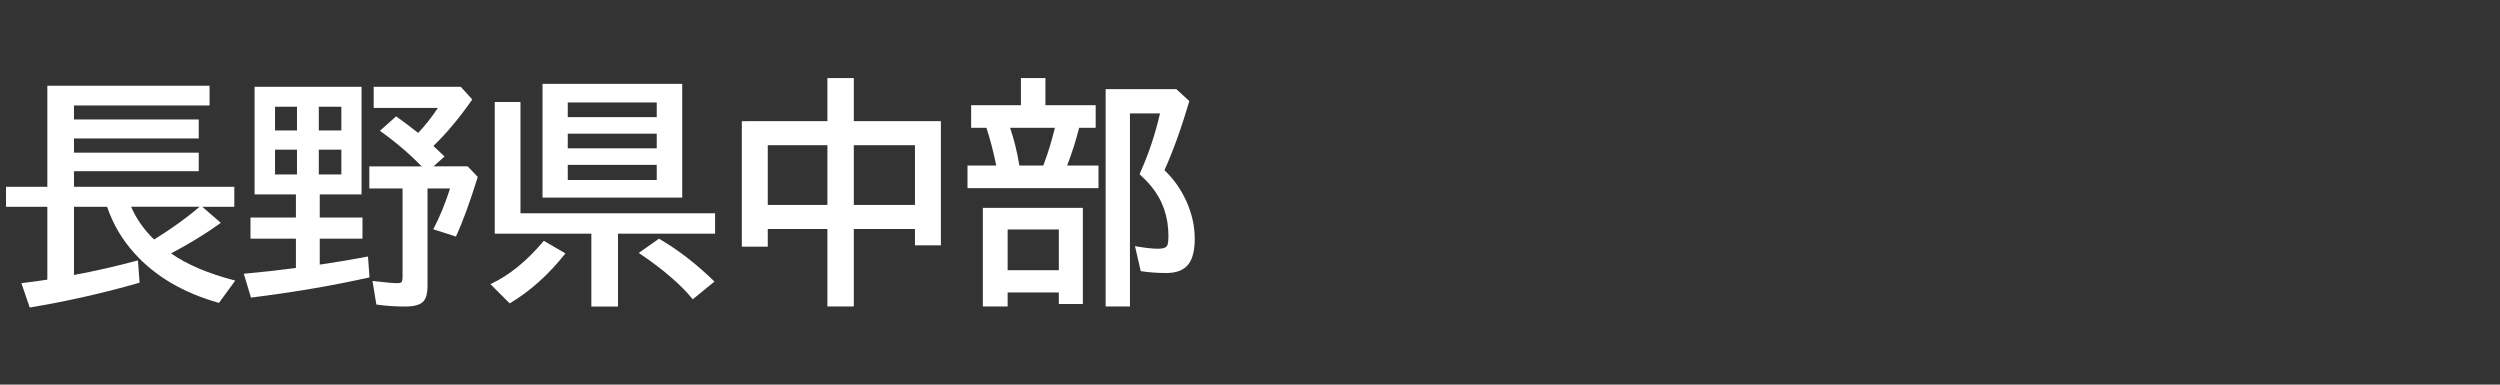 <svg version="1.1" xmlns="http://www.w3.org/2000/svg" xmlns:xlink="http://www.w3.org/1999/xlink" width="208" height="32" viewBox="0,0,208,32"><rect x="0" y="0" width="208" height="32" fill="#333333" stroke="none"/><g transform="translate(-240,-164)"><g data-paper-data="{&quot;isPaintingLayer&quot;:true}" fill-rule="nonzero" stroke="none" stroke-linecap="butt" stroke-linejoin="miter" stroke-miterlimit="10" stroke-dasharray="" stroke-dashoffset="0" style="mix-blend-mode: normal"><path d="M240,196v-32h208v32z" fill="none" stroke-width="0"/><path d="M254.23,185.08c1.309,0.924 3.089,1.68 5.342,2.266l-1.357,1.855c-2.956,-0.833 -5.296,-2.207 -7.021,-4.121c-1.029,-1.133 -1.79,-2.425 -2.285,-3.877h-2.754v5.674c1.673,-0.306 3.447,-0.71 5.322,-1.211l0.137,1.855c-3.073,0.879 -6.12,1.566 -9.141,2.061l-0.693,-2.022c1.029,-0.13 1.748,-0.228 2.158,-0.293v-6.064h-3.438v-1.66h3.438v-8.408h13.496v1.641h-11.279v1.162h10.381v1.582h-10.381v1.182h10.381v1.543h-10.381v1.299h13.34v1.66h-2.666l1.543,1.338c-1.237,0.892 -2.617,1.738 -4.141,2.539zM252.824,183.928c1.504,-0.937 2.764,-1.846 3.779,-2.725h-5.693c0.436,1.009 1.074,1.917 1.914,2.725z" fill="#ffffff" stroke-width="1"/><path d="M270.08,171.22v8.955h-3.477v1.924h3.555v1.758h-3.555v2.158c0.13,-0.02 0.306,-0.046 0.527,-0.078c0.931,-0.137 2.093,-0.335 3.486,-0.596l0.127,1.738c-3.086,0.69 -6.374,1.25 -9.863,1.68l-0.596,-1.982c1.491,-0.137 2.9,-0.293 4.229,-0.469l0.107,-0.019v-2.432h-3.779v-1.758h3.779v-1.924h-3.438v-8.955zM262.883,172.88v1.973h1.826v-1.973zM262.883,176.454v2.061h1.826v-2.061zM268.4,178.515v-2.061h-1.875v2.061zM268.4,174.853v-1.973h-1.875v1.973zM276.057,176.142c0.208,0.189 0.518,0.482 0.928,0.879l-0.918,0.82h2.842l0.84,0.879c-0.651,2.103 -1.257,3.756 -1.816,4.961l-1.885,-0.605c0.534,-1.016 0.999,-2.148 1.397,-3.398h-1.875v8.115c0,0.579 -0.107,0.999 -0.322,1.26c-0.254,0.299 -0.765,0.449 -1.533,0.449c-0.833,0 -1.634,-0.055 -2.402,-0.166l-0.322,-1.963c1.016,0.124 1.712,0.186 2.09,0.186c0.182,0 0.299,-0.042 0.352,-0.127c0.039,-0.078 0.059,-0.202 0.059,-0.371v-7.383h-2.764v-1.836h4.356c-1.048,-1.074 -2.207,-2.061 -3.477,-2.959l1.348,-1.201c0.534,0.371 1.146,0.83 1.836,1.377c0.573,-0.599 1.12,-1.292 1.641,-2.08h-5.342v-1.758h7.246l0.957,1.055c-1.055,1.517 -2.132,2.806 -3.232,3.867z" fill="#ffffff" stroke-width="1"/><path d="M296.76,170.98v9.463h-11.621v-9.463zM287.238,172.523v1.221h7.402v-1.221zM287.238,175.121v1.221h7.402v-1.221zM287.238,177.718v1.26h7.402v-1.26zM283.303,181.742h16.191v1.699h-8.076v6.064h-2.217v-6.064h-8.037v-10.957h2.139zM280.803,187.64c1.549,-0.716 3.031,-1.917 4.443,-3.603l1.797,1.045c-1.393,1.764 -2.939,3.151 -4.639,4.16zM297.639,188.9c-0.996,-1.224 -2.493,-2.51 -4.492,-3.857l1.68,-1.182c1.569,0.905 3.109,2.093 4.619,3.564z" fill="#ffffff" stroke-width="1"/><path d="M308.84,174.08v-3.584h2.197v3.584h7.246v10.332h-2.158v-1.357h-5.088v6.445h-2.197v-6.445h-4.961v1.465h-2.158v-10.439zM303.879,176.082v4.971h4.961v-4.971zM316.125,181.053v-4.971h-5.088v4.971z" fill="#ffffff" stroke-width="1"/><path d="M326.98,172.75h4.18v1.885h-1.377c-0.247,0.996 -0.579,2.041 -0.996,3.135h2.607v1.885h-10.898v-1.885h2.393c-0.26,-1.25 -0.534,-2.295 -0.82,-3.135h-1.27v-1.885h4.141v-2.256h2.041zM324.041,174.635c0.332,0.97 0.589,2.015 0.771,3.135h1.992l0.098,-0.273c0.28,-0.742 0.54,-1.585 0.781,-2.529l0.088,-0.332zM330.095,181.295v7.998h-2.002v-0.957h-4.258v1.162h-2.061v-8.203zM323.836,183.092v3.389h4.258v-3.389zM336.882,178.16c0.775,0.736 1.39,1.611 1.846,2.627c0.449,1.016 0.674,2.044 0.674,3.086c0,0.964 -0.179,1.673 -0.537,2.129c-0.371,0.475 -0.983,0.713 -1.836,0.713c-0.729,0 -1.436,-0.052 -2.119,-0.156l-0.479,-2.08c0.788,0.143 1.439,0.215 1.953,0.215c0.391,0 0.635,-0.091 0.732,-0.273c0.065,-0.13 0.098,-0.391 0.098,-0.781c0,-1.608 -0.482,-2.995 -1.445,-4.16c-0.254,-0.306 -0.573,-0.635 -0.957,-0.986l0.117,-0.273c0.677,-1.53 1.204,-3.125 1.582,-4.785h-2.5v16.064h-2.022v-18.086h5.879l1.084,0.996c-0.658,2.24 -1.348,4.157 -2.07,5.752z" fill="#ffffff" stroke-width="1"/></g></g></svg>